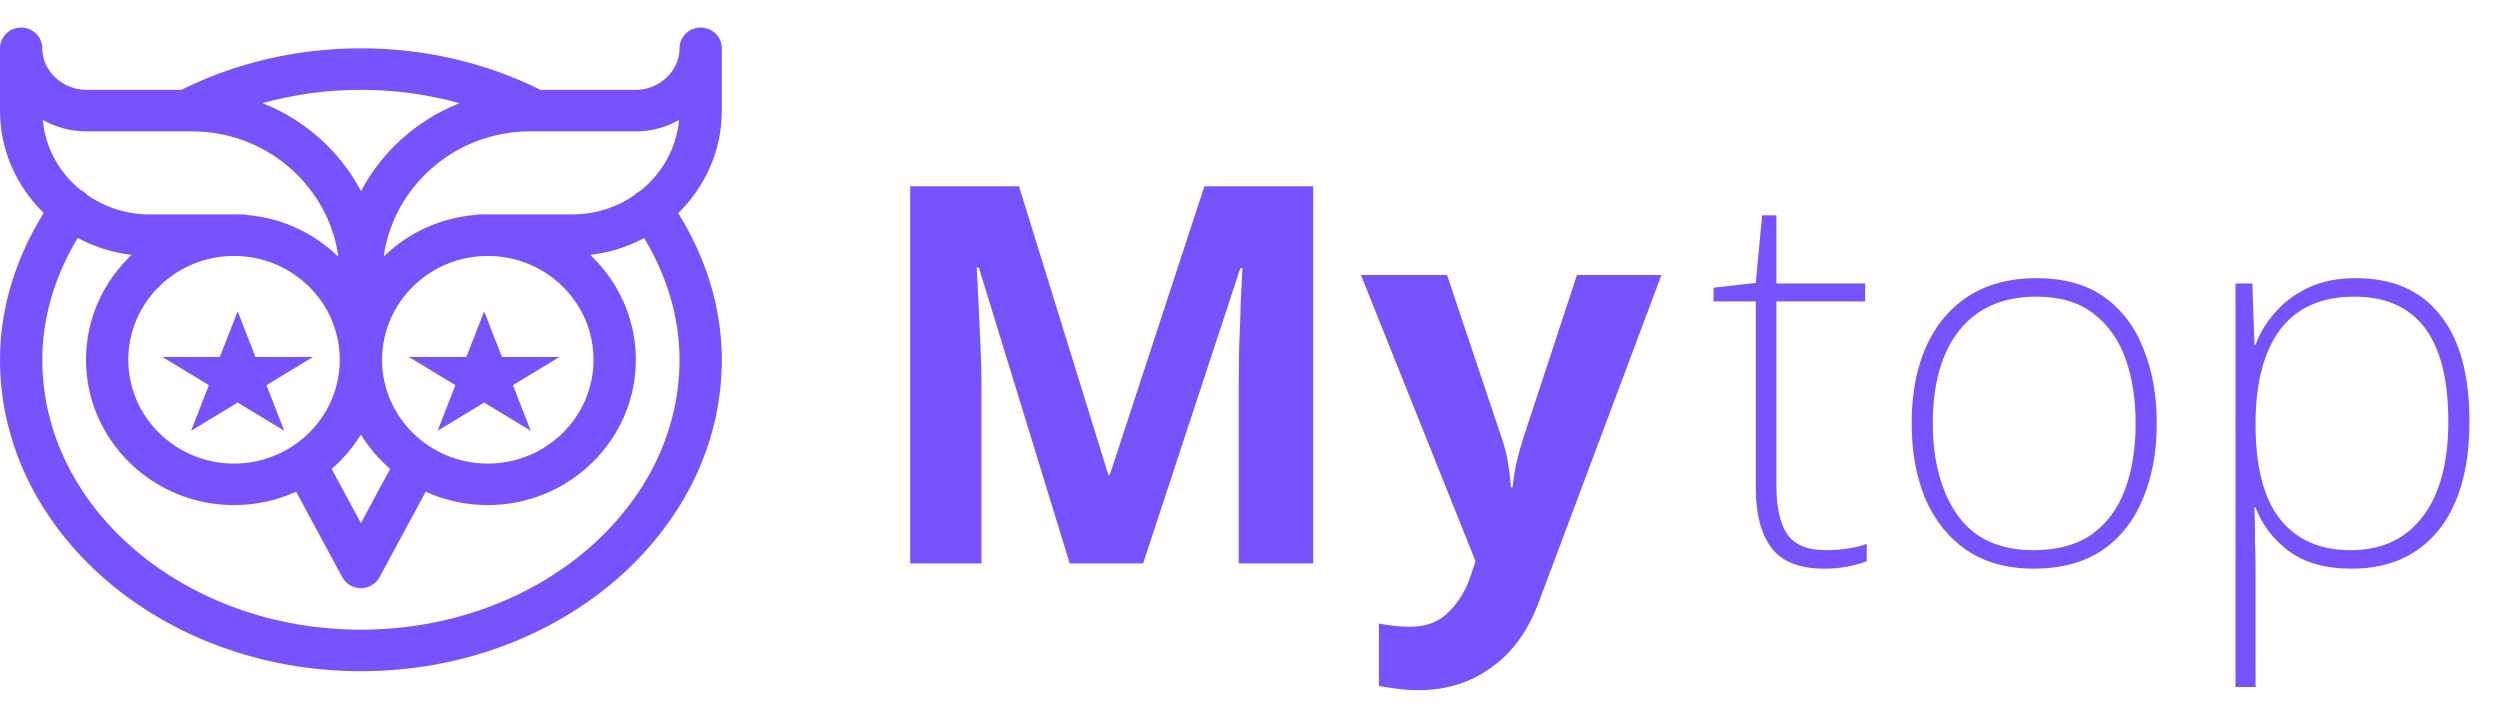 <svg width="142" height="41" viewBox="0 0 142 41" fill="#7653FC" xmlns="http://www.w3.org/2000/svg">
<path d="M60.76 32L55.6 15.2H55.48C55.5 15.6 55.53 16.2 55.57 17C55.61 17.8 55.65 18.66 55.69 19.58C55.73 20.48 55.75 21.3 55.75 22.04V32H51.7V10.58H57.88L62.95 26.96H63.04L68.41 10.58H74.59V32H70.36V21.86C70.36 21.18 70.37 20.4 70.39 19.52C70.43 18.64 70.46 17.81 70.48 17.03C70.52 16.23 70.55 15.63 70.57 15.23H70.45L64.93 32H60.76ZM77.301 15.62H82.191L85.281 24.83C85.441 25.27 85.561 25.73 85.641 26.21C85.721 26.67 85.781 27.16 85.821 27.68H85.911C85.971 27.16 86.051 26.67 86.151 26.21C86.271 25.73 86.401 25.27 86.541 24.83L89.571 15.62H94.371L87.441 34.1C86.821 35.8 85.911 37.07 84.711 37.91C83.531 38.77 82.161 39.2 80.601 39.2C80.101 39.2 79.661 39.17 79.281 39.11C78.921 39.07 78.601 39.02 78.321 38.96V35.42C78.541 35.46 78.801 35.5 79.101 35.54C79.421 35.58 79.751 35.6 80.091 35.6C81.031 35.6 81.771 35.31 82.311 34.73C82.871 34.17 83.281 33.49 83.541 32.69L83.811 31.88L77.301 15.62Z" />
<path d="M103.69 31.25C104.15 31.25 104.57 31.22 104.95 31.16C105.35 31.1 105.71 31.01 106.03 30.89V31.88C105.71 32 105.35 32.1 104.95 32.18C104.55 32.26 104.1 32.3 103.6 32.3C102.22 32.3 101.23 31.91 100.63 31.13C100.03 30.35 99.73 29.21 99.73 27.71V17.12H97.33V16.34L99.73 16.07L100.09 12.23H100.9V16.1H105.94V17.12H100.9V27.62C100.9 28.8 101.1 29.7 101.5 30.32C101.92 30.94 102.65 31.25 103.69 31.25ZM122.504 24.05C122.504 25.65 122.244 27.07 121.724 28.31C121.224 29.55 120.454 30.53 119.414 31.25C118.374 31.95 117.074 32.3 115.514 32.3C114.014 32.3 112.744 31.95 111.704 31.25C110.684 30.55 109.904 29.58 109.364 28.34C108.844 27.1 108.584 25.67 108.584 24.05C108.584 21.51 109.204 19.5 110.444 18.02C111.704 16.54 113.444 15.8 115.664 15.8C117.244 15.8 118.534 16.16 119.534 16.88C120.534 17.6 121.274 18.58 121.754 19.82C122.254 21.06 122.504 22.47 122.504 24.05ZM109.784 24.05C109.784 26.19 110.254 27.93 111.194 29.27C112.134 30.59 113.574 31.25 115.514 31.25C116.854 31.25 117.954 30.95 118.814 30.35C119.674 29.73 120.304 28.88 120.704 27.8C121.104 26.72 121.304 25.47 121.304 24.05C121.304 22.69 121.114 21.47 120.734 20.39C120.354 19.31 119.744 18.45 118.904 17.81C118.084 17.17 117.004 16.85 115.664 16.85C113.764 16.85 112.304 17.49 111.284 18.77C110.284 20.03 109.784 21.79 109.784 24.05ZM133.815 15.8C135.895 15.8 137.485 16.49 138.585 17.87C139.705 19.25 140.265 21.27 140.265 23.93C140.265 26.61 139.675 28.68 138.495 30.14C137.315 31.58 135.675 32.3 133.575 32.3C132.075 32.3 130.875 31.96 129.975 31.28C129.095 30.6 128.475 29.78 128.115 28.82H128.055C128.075 29.42 128.085 30.04 128.085 30.68C128.105 31.3 128.115 31.9 128.115 32.48V39.02H126.975V16.1H127.935L128.055 19.58H128.115C128.355 18.92 128.725 18.31 129.225 17.75C129.725 17.17 130.355 16.7 131.115 16.34C131.875 15.98 132.775 15.8 133.815 15.8ZM133.725 16.85C131.865 16.85 130.465 17.47 129.525 18.71C128.605 19.93 128.135 21.67 128.115 23.93V24.11C128.115 26.53 128.585 28.33 129.525 29.51C130.465 30.67 131.795 31.25 133.515 31.25C135.275 31.25 136.635 30.62 137.595 29.36C138.575 28.1 139.065 26.29 139.065 23.93C139.065 19.21 137.285 16.85 133.725 16.85Z" />
<path d="M41 2.744C41 2.093 40.462 1.565 39.799 1.565C39.136 1.565 38.598 2.093 38.598 2.744C38.598 4.023 37.461 5.103 36.115 5.103H30.697C27.608 3.559 24.089 2.744 20.5 2.744C16.911 2.744 13.392 3.559 10.303 5.103H4.899C3.546 5.103 2.402 4.023 2.402 2.744C2.402 2.093 1.865 1.565 1.201 1.565C0.538 1.565 0 2.093 0 2.744V6.282C0 8.47 0.882 10.532 2.484 12.094C0.856 14.706 0 17.569 0 20.434C0 30.188 9.196 38.124 20.5 38.124C31.804 38.124 41 30.188 41 20.434C41 17.573 40.146 14.714 38.523 12.105C40.053 10.611 41 8.552 41 6.282V2.744ZM20.5 5.103C22.414 5.103 24.302 5.361 26.099 5.86C24.758 6.388 23.526 7.183 22.474 8.217C21.672 9.005 21.013 9.896 20.507 10.858C20.002 9.896 19.343 9.005 18.541 8.217C17.487 7.181 16.253 6.386 14.909 5.858C16.704 5.36 18.59 5.103 20.5 5.103ZM20.5 24.682C20.949 25.414 21.511 26.072 22.161 26.634L20.5 29.71L18.839 26.634C19.489 26.072 20.051 25.414 20.5 24.682ZM13.293 26.331C9.981 26.331 7.287 23.686 7.287 20.434C7.287 17.183 9.981 14.537 13.293 14.537C16.605 14.537 19.299 17.183 19.299 20.434C19.299 23.686 16.605 26.331 13.293 26.331ZM21.701 20.434C21.701 20.34 21.704 20.247 21.708 20.154C21.717 20.098 21.723 20.041 21.722 19.982V19.96C21.97 16.929 24.558 14.537 27.707 14.537C31.019 14.537 33.713 17.183 33.713 20.434C33.713 23.686 31.019 26.331 27.707 26.331C24.395 26.331 21.701 23.686 21.701 20.434ZM2.426 6.806C3.173 7.233 4.021 7.461 4.899 7.461H10.579H10.585H10.891C13.139 7.461 15.252 8.322 16.841 9.884C18.151 11.172 18.974 12.811 19.22 14.585C17.866 13.262 16.057 12.388 14.046 12.212C13.956 12.191 13.863 12.179 13.766 12.179H8.503C7.191 12.179 5.975 11.775 4.978 11.092C4.914 11.019 4.841 10.952 4.757 10.894C4.701 10.856 4.642 10.824 4.582 10.796C3.38 9.82 2.572 8.403 2.426 6.806ZM38.598 20.434C38.598 28.888 30.479 35.765 20.5 35.765C10.521 35.765 2.402 28.888 2.402 20.434C2.402 18.075 3.096 15.703 4.417 13.514C5.363 14.023 6.398 14.35 7.478 14.477C5.881 15.981 4.885 18.095 4.885 20.434C4.885 24.986 8.657 28.689 13.293 28.689C14.551 28.689 15.746 28.416 16.819 27.928L19.439 32.78C19.647 33.166 20.055 33.407 20.5 33.407C20.945 33.407 21.353 33.166 21.561 32.78L24.181 27.928C25.254 28.416 26.449 28.689 27.707 28.689C32.343 28.689 36.115 24.986 36.115 20.434C36.115 18.096 35.12 15.982 33.524 14.479C34.623 14.351 35.658 14.018 36.588 13.521C37.906 15.709 38.598 18.078 38.598 20.434ZM36.399 10.815C36.347 10.841 36.297 10.868 36.249 10.901C36.171 10.954 36.103 11.015 36.042 11.081C35.046 11.771 33.827 12.179 32.512 12.179H27.248C27.155 12.179 27.064 12.19 26.976 12.21C24.965 12.381 23.154 13.25 21.796 14.569C22.045 12.801 22.867 11.168 24.174 9.884C25.762 8.322 27.876 7.461 30.124 7.461H30.396C30.398 7.461 30.401 7.462 30.404 7.462C30.406 7.462 30.408 7.461 30.411 7.461H36.115C36.989 7.461 37.831 7.235 38.573 6.812C38.425 8.418 37.61 9.839 36.399 10.815Z" />
<path d="M13.5 17.683L14.51 20.274H17.78L15.135 21.876L16.145 24.467L13.5 22.865L10.855 24.467L11.865 21.876L9.22 20.274H12.49L13.5 17.683Z" />
<path d="M27.5 17.683L28.51 20.274H31.78L29.135 21.876L30.145 24.467L27.5 22.865L24.855 24.467L25.865 21.876L23.22 20.274H26.49L27.5 17.683Z" />
</svg>

